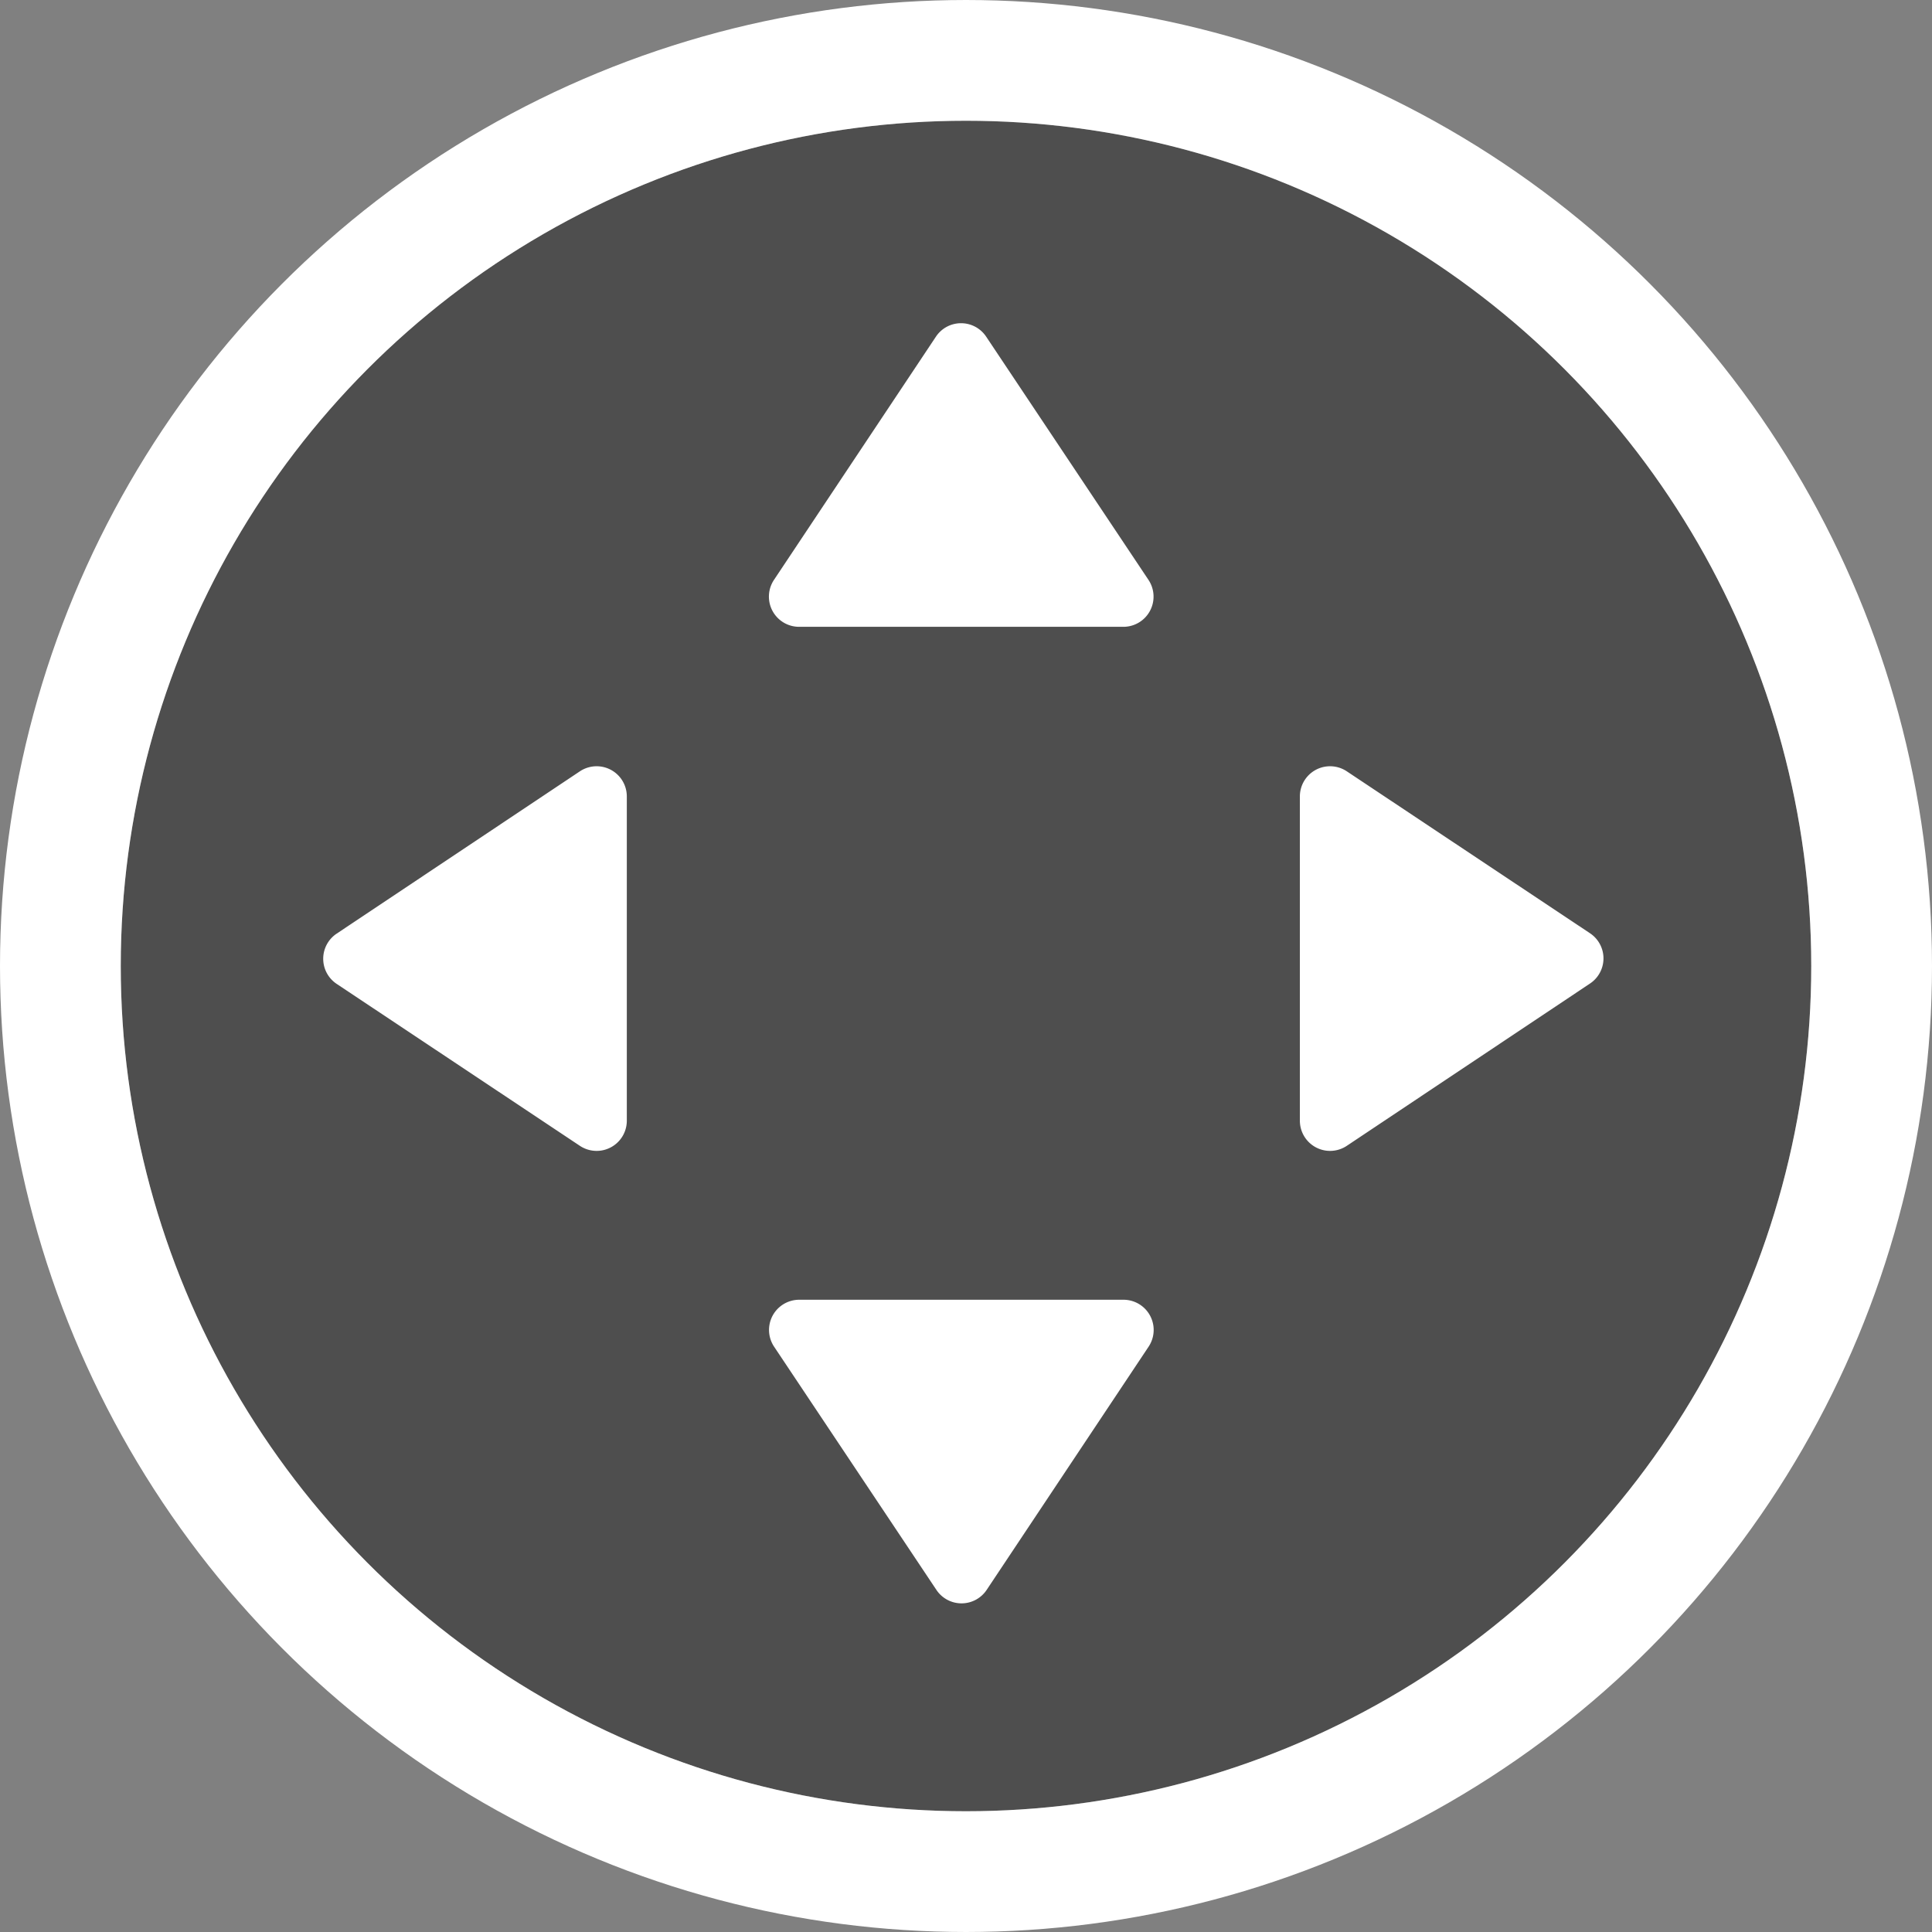 <svg xmlns="http://www.w3.org/2000/svg" width="16" height="16" viewBox="0 0 16 16"><rect x="0" y="0" width="16" height="16" fill="#808080" stroke="none"/><defs><style>.a{fill:#4e4e4e;stroke:#fff;}.b{fill:#fff;}.c{stroke:none;}.d{fill:none;}</style></defs><g transform="translate(-53 -286)"><g class="a" transform="translate(54 287)"><circle class="c" cx="7" cy="7" r="7"/><circle class="d" cx="7" cy="7" r="7.5"/></g><g transform="translate(-0.024 -0.045)"><path class="b" d="M1.6.312a.25.25,0,0,1,.416,0L3.36,2.326a.25.25,0,0,1-.208.389H.467a.25.25,0,0,1-.208-.389Z" transform="translate(59.175 288.521)"/><path class="b" d="M1.6.312a.25.25,0,0,1,.416,0L3.36,2.326a.25.25,0,0,1-.208.389H.467a.25.25,0,0,1-.208-.389Z" transform="translate(62.795 299.524) rotate(180)"/><path class="b" d="M1.6.312a.25.25,0,0,1,.416,0L3.36,2.326a.25.25,0,0,1-.208.389H.467a.25.25,0,0,1-.208-.389Z" transform="translate(66.504 292.174) rotate(90)"/><path class="b" d="M1.6.312a.25.25,0,0,1,.416,0L3.36,2.326a.25.25,0,0,1-.208.389H.467a.25.25,0,0,1-.208-.389Z" transform="translate(55.5 295.793) rotate(-90)"/></g></g></svg>